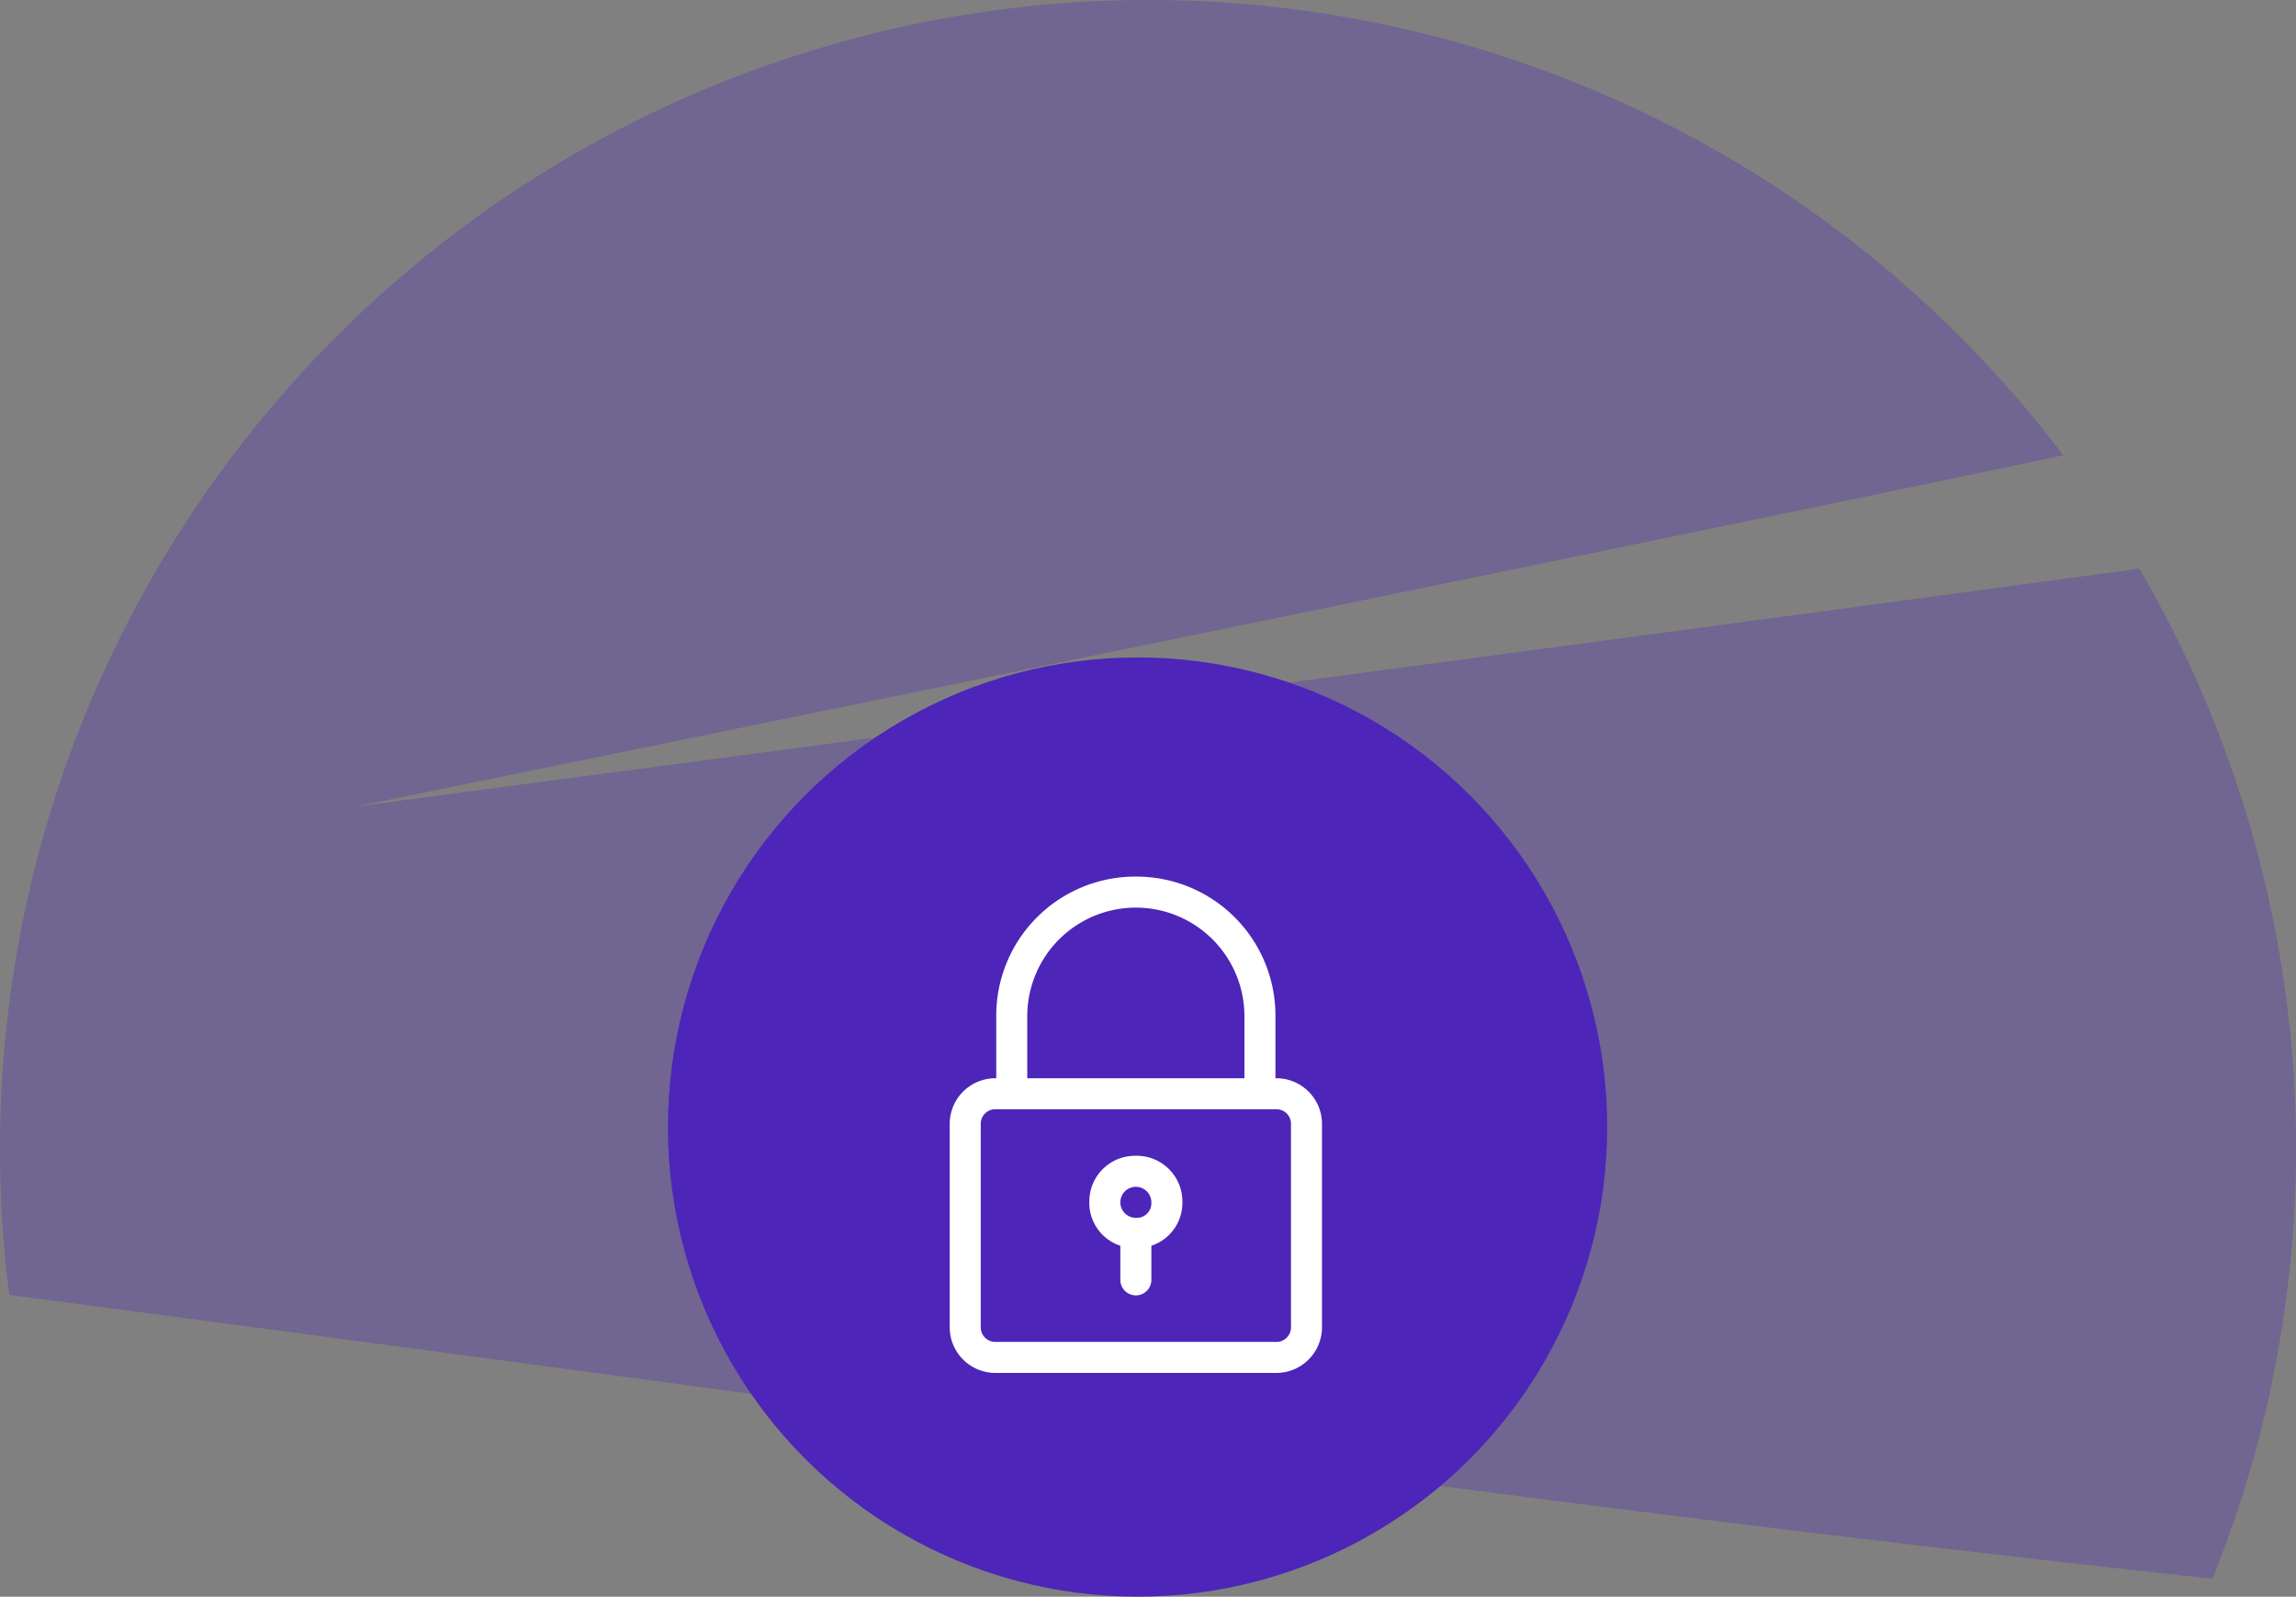 <svg xmlns="http://www.w3.org/2000/svg" width="220" height="153" viewBox="0 0 220 153">
  <rect x="0" y="0" width="220" height="153" fill="#808080" stroke="none"/>
  <g id="lostpass" transform="translate(20733 4140)">
    <path id="Path_38945" data-name="Path 38945" d="M110,0a109.968,109.968,0,0,1,87.692,43.62C170.352,49.466,33.984,77.3,33.984,77.3s137.738-18.243,171-22.816a110.243,110.243,0,0,1,7.01,96.8c-65.651-7.172-106.027-13.366-211.1-27.2A110.089,110.089,0,0,1,110,0Z" transform="translate(-20733 -4140)" fill="#4d25b9" opacity="0.3"/>
    <circle id="Ellipse_297" data-name="Ellipse 297" cx="45" cy="45" r="45" transform="translate(-20669 -4077)" fill="#4d25b9"/>
    <g id="padlock" transform="translate(-20647 -4057)">
      <path id="Path_38946" data-name="Path 38946" d="M22.835,1A13.321,13.321,0,0,0,9.459,14.377v5.945A4.379,4.379,0,0,0,5,24.781V44.1a4.379,4.379,0,0,0,4.459,4.459H36.212A4.379,4.379,0,0,0,40.671,44.1V24.781a4.379,4.379,0,0,0-4.459-4.459V14.377A13.321,13.321,0,0,0,22.835,1ZM37.7,24.781V44.1a1.4,1.4,0,0,1-1.486,1.486H9.459A1.4,1.4,0,0,1,7.973,44.1V24.781a1.4,1.4,0,0,1,1.486-1.486H36.212A1.4,1.4,0,0,1,37.7,24.781ZM12.431,20.322V14.377a10.4,10.4,0,0,1,20.808,0v5.945Z" fill="#fff"/>
      <path id="Path_38947" data-name="Path 38947" d="M18.459,19A4.379,4.379,0,0,0,14,23.459a4.329,4.329,0,0,0,2.973,4.162v3.27a1.486,1.486,0,0,0,2.973,0V27.62a4.329,4.329,0,0,0,2.973-4.162A4.379,4.379,0,0,0,18.459,19Zm0,5.945a1.486,1.486,0,1,1,1.486-1.486A1.4,1.4,0,0,1,18.459,24.945Z" transform="translate(4.377 8.753)" fill="#fff"/>
    </g>
  </g>
</svg>
